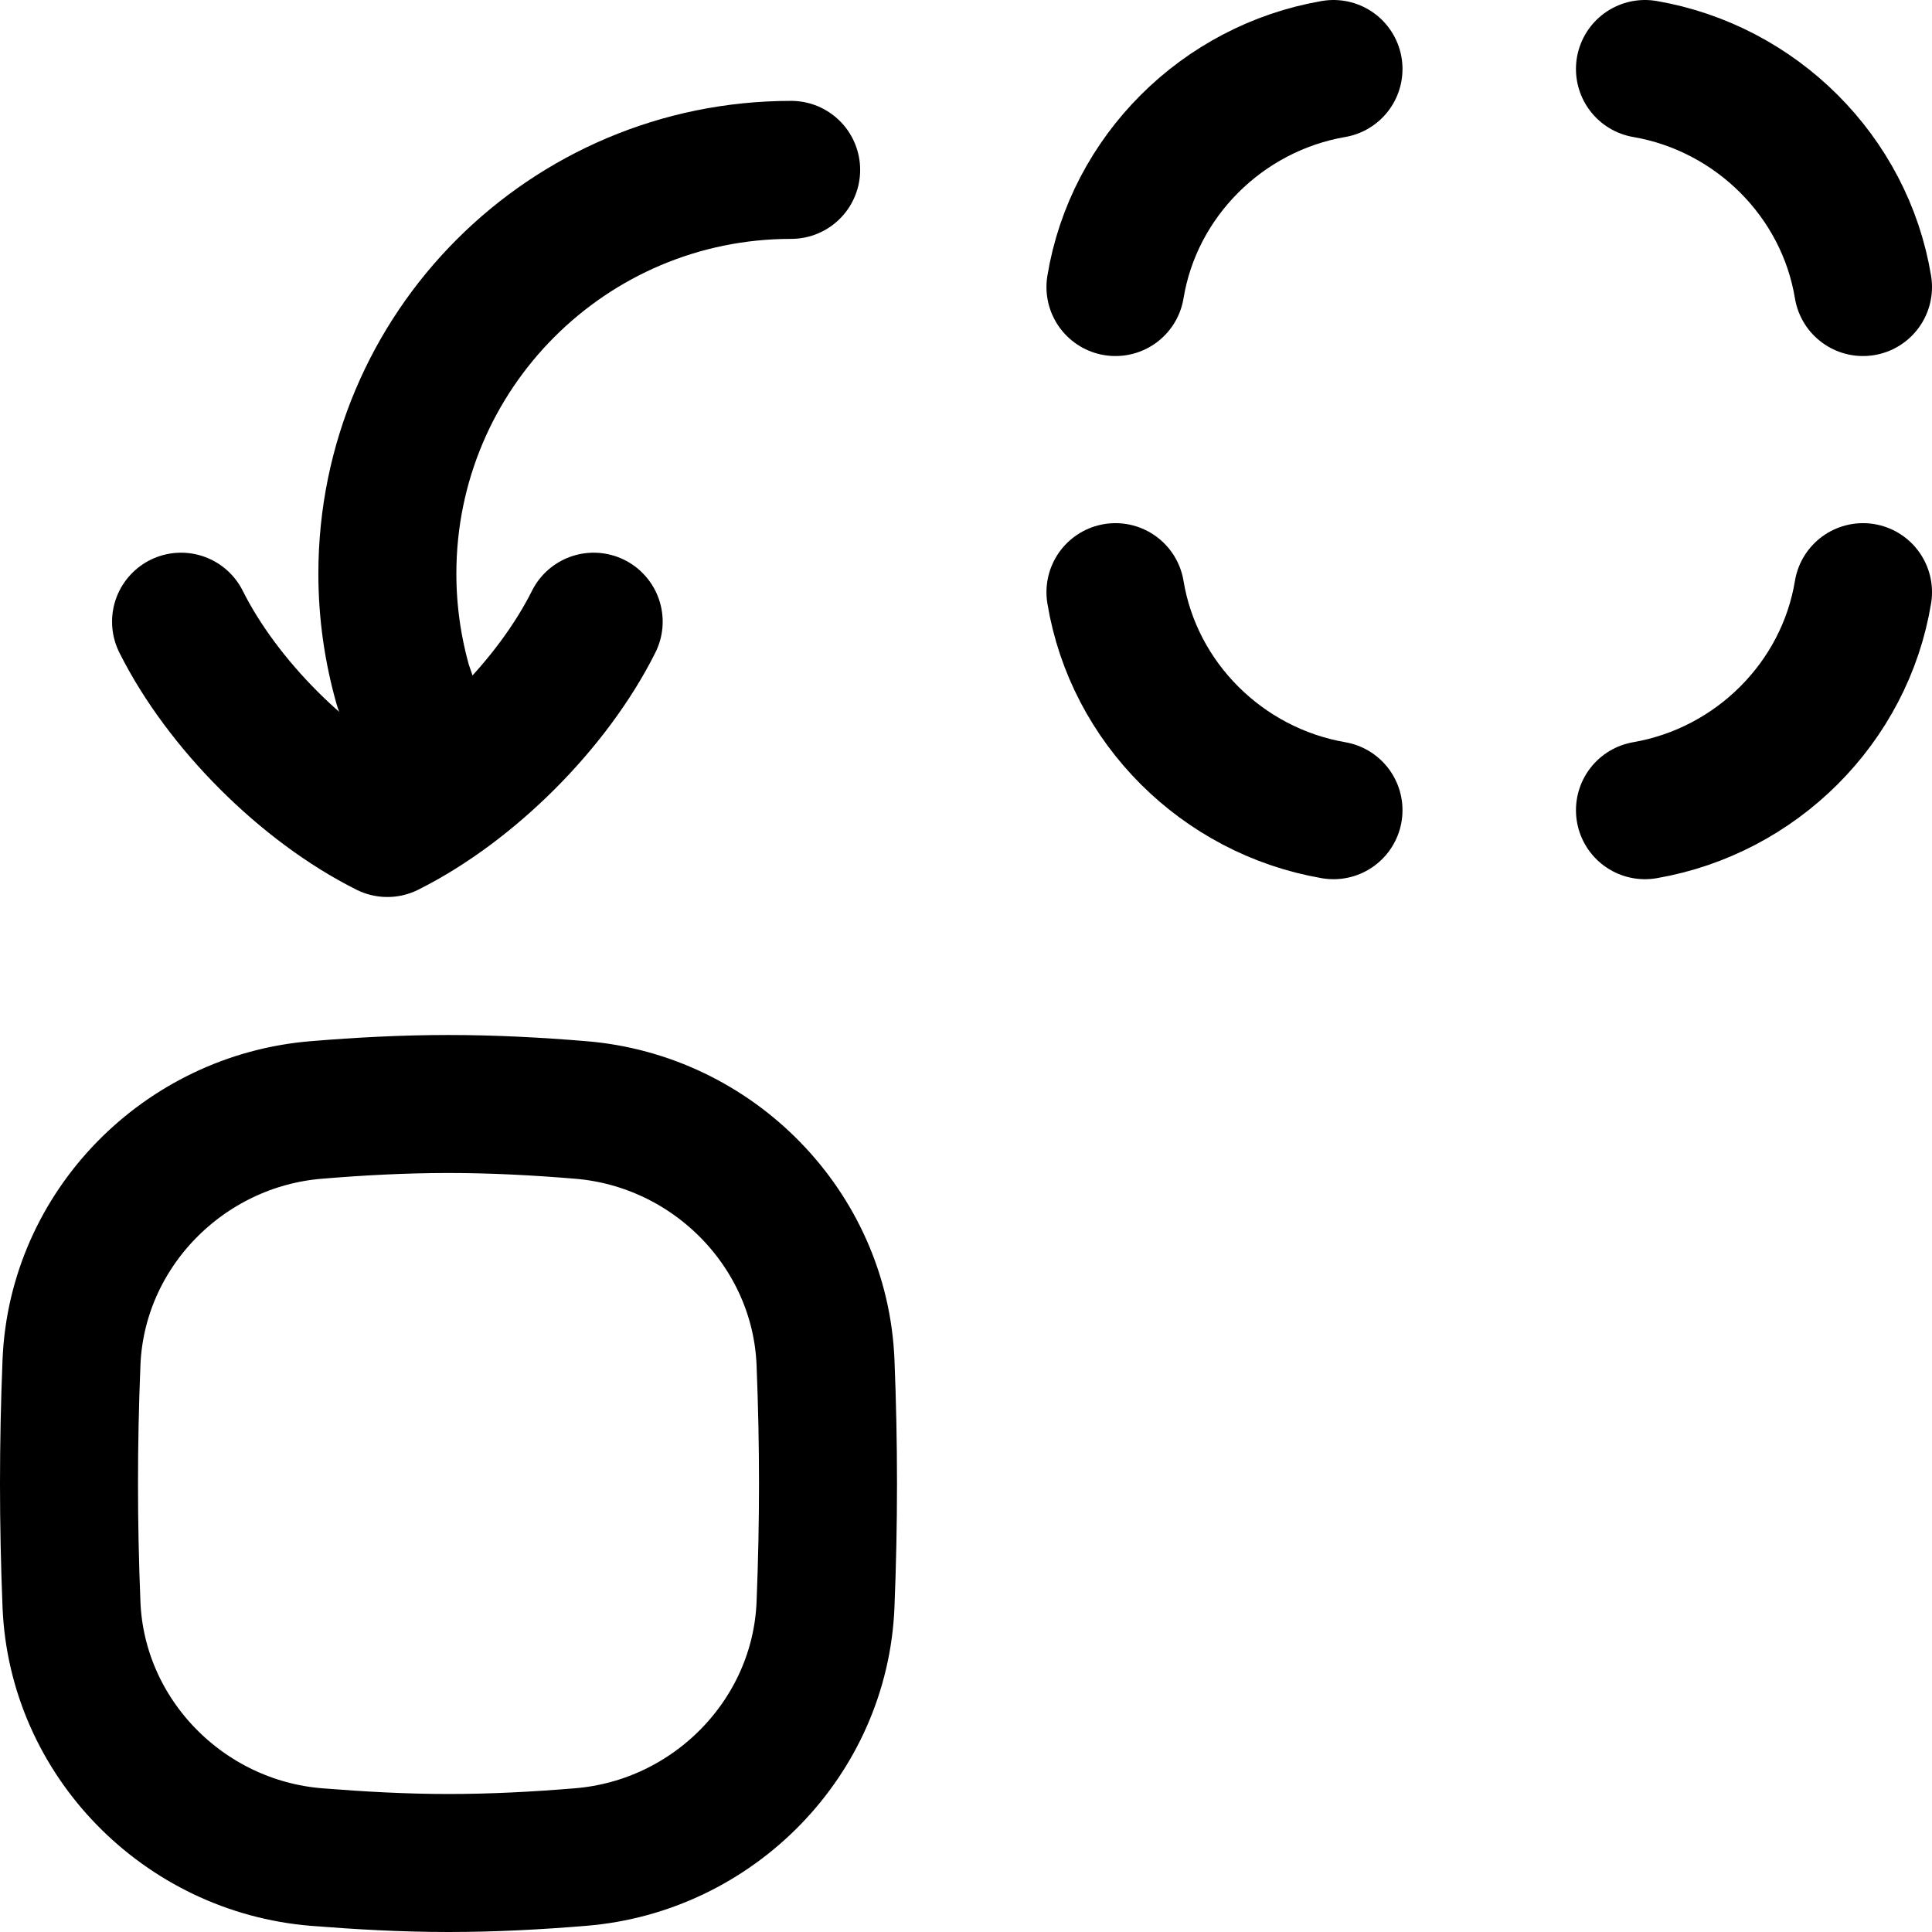 <svg xmlns="http://www.w3.org/2000/svg" fill="none" viewBox="0 0 14 14"><path stroke="currentColor" stroke-linecap="round" stroke-linejoin="round" d="M13.5 2.08c-0.132 -0.802 -0.774 -1.441 -1.58 -1.58M8.083 2.08c0.132 -0.802 0.774 -1.441 1.58 -1.58m3.837 3.791c-0.132 0.802 -0.774 1.441 -1.58 1.58m-3.837 -1.58c0.132 0.802 0.774 1.441 1.58 1.58" stroke-width="1"/><path stroke="currentColor" stroke-linecap="round" stroke-linejoin="round" d="M2.294 8.043c-0.963 0.078 -1.737 0.865 -1.776 1.83 -0.024 0.596 -0.024 1.158 0 1.754 0.039 0.965 0.813 1.752 1.776 1.83 0.314 0.025 0.633 0.043 0.956 0.043 0.323 0 0.642 -0.017 0.956 -0.043 0.963 -0.078 1.737 -0.865 1.776 -1.83 0.024 -0.596 0.024 -1.158 0 -1.754 -0.039 -0.965 -0.813 -1.752 -1.776 -1.83C3.892 8.017 3.573 8 3.25 8c-0.323 0 -0.642 0.017 -0.956 0.043Z" stroke-width="1"/><path stroke="currentColor" stroke-linecap="round" stroke-linejoin="round" d="M5.733 1.231c-1.616 0 -2.926 1.31 -2.926 2.926 0 0.281 0.04 0.552 0.113 0.809l0.267 0.776" stroke-width="1"/><path stroke="currentColor" stroke-linecap="round" stroke-linejoin="round" d="M1.312 4.505c0.299 0.598 0.897 1.196 1.495 1.495 0.598 -0.299 1.196 -0.897 1.495 -1.495" stroke-width="1"/></svg>